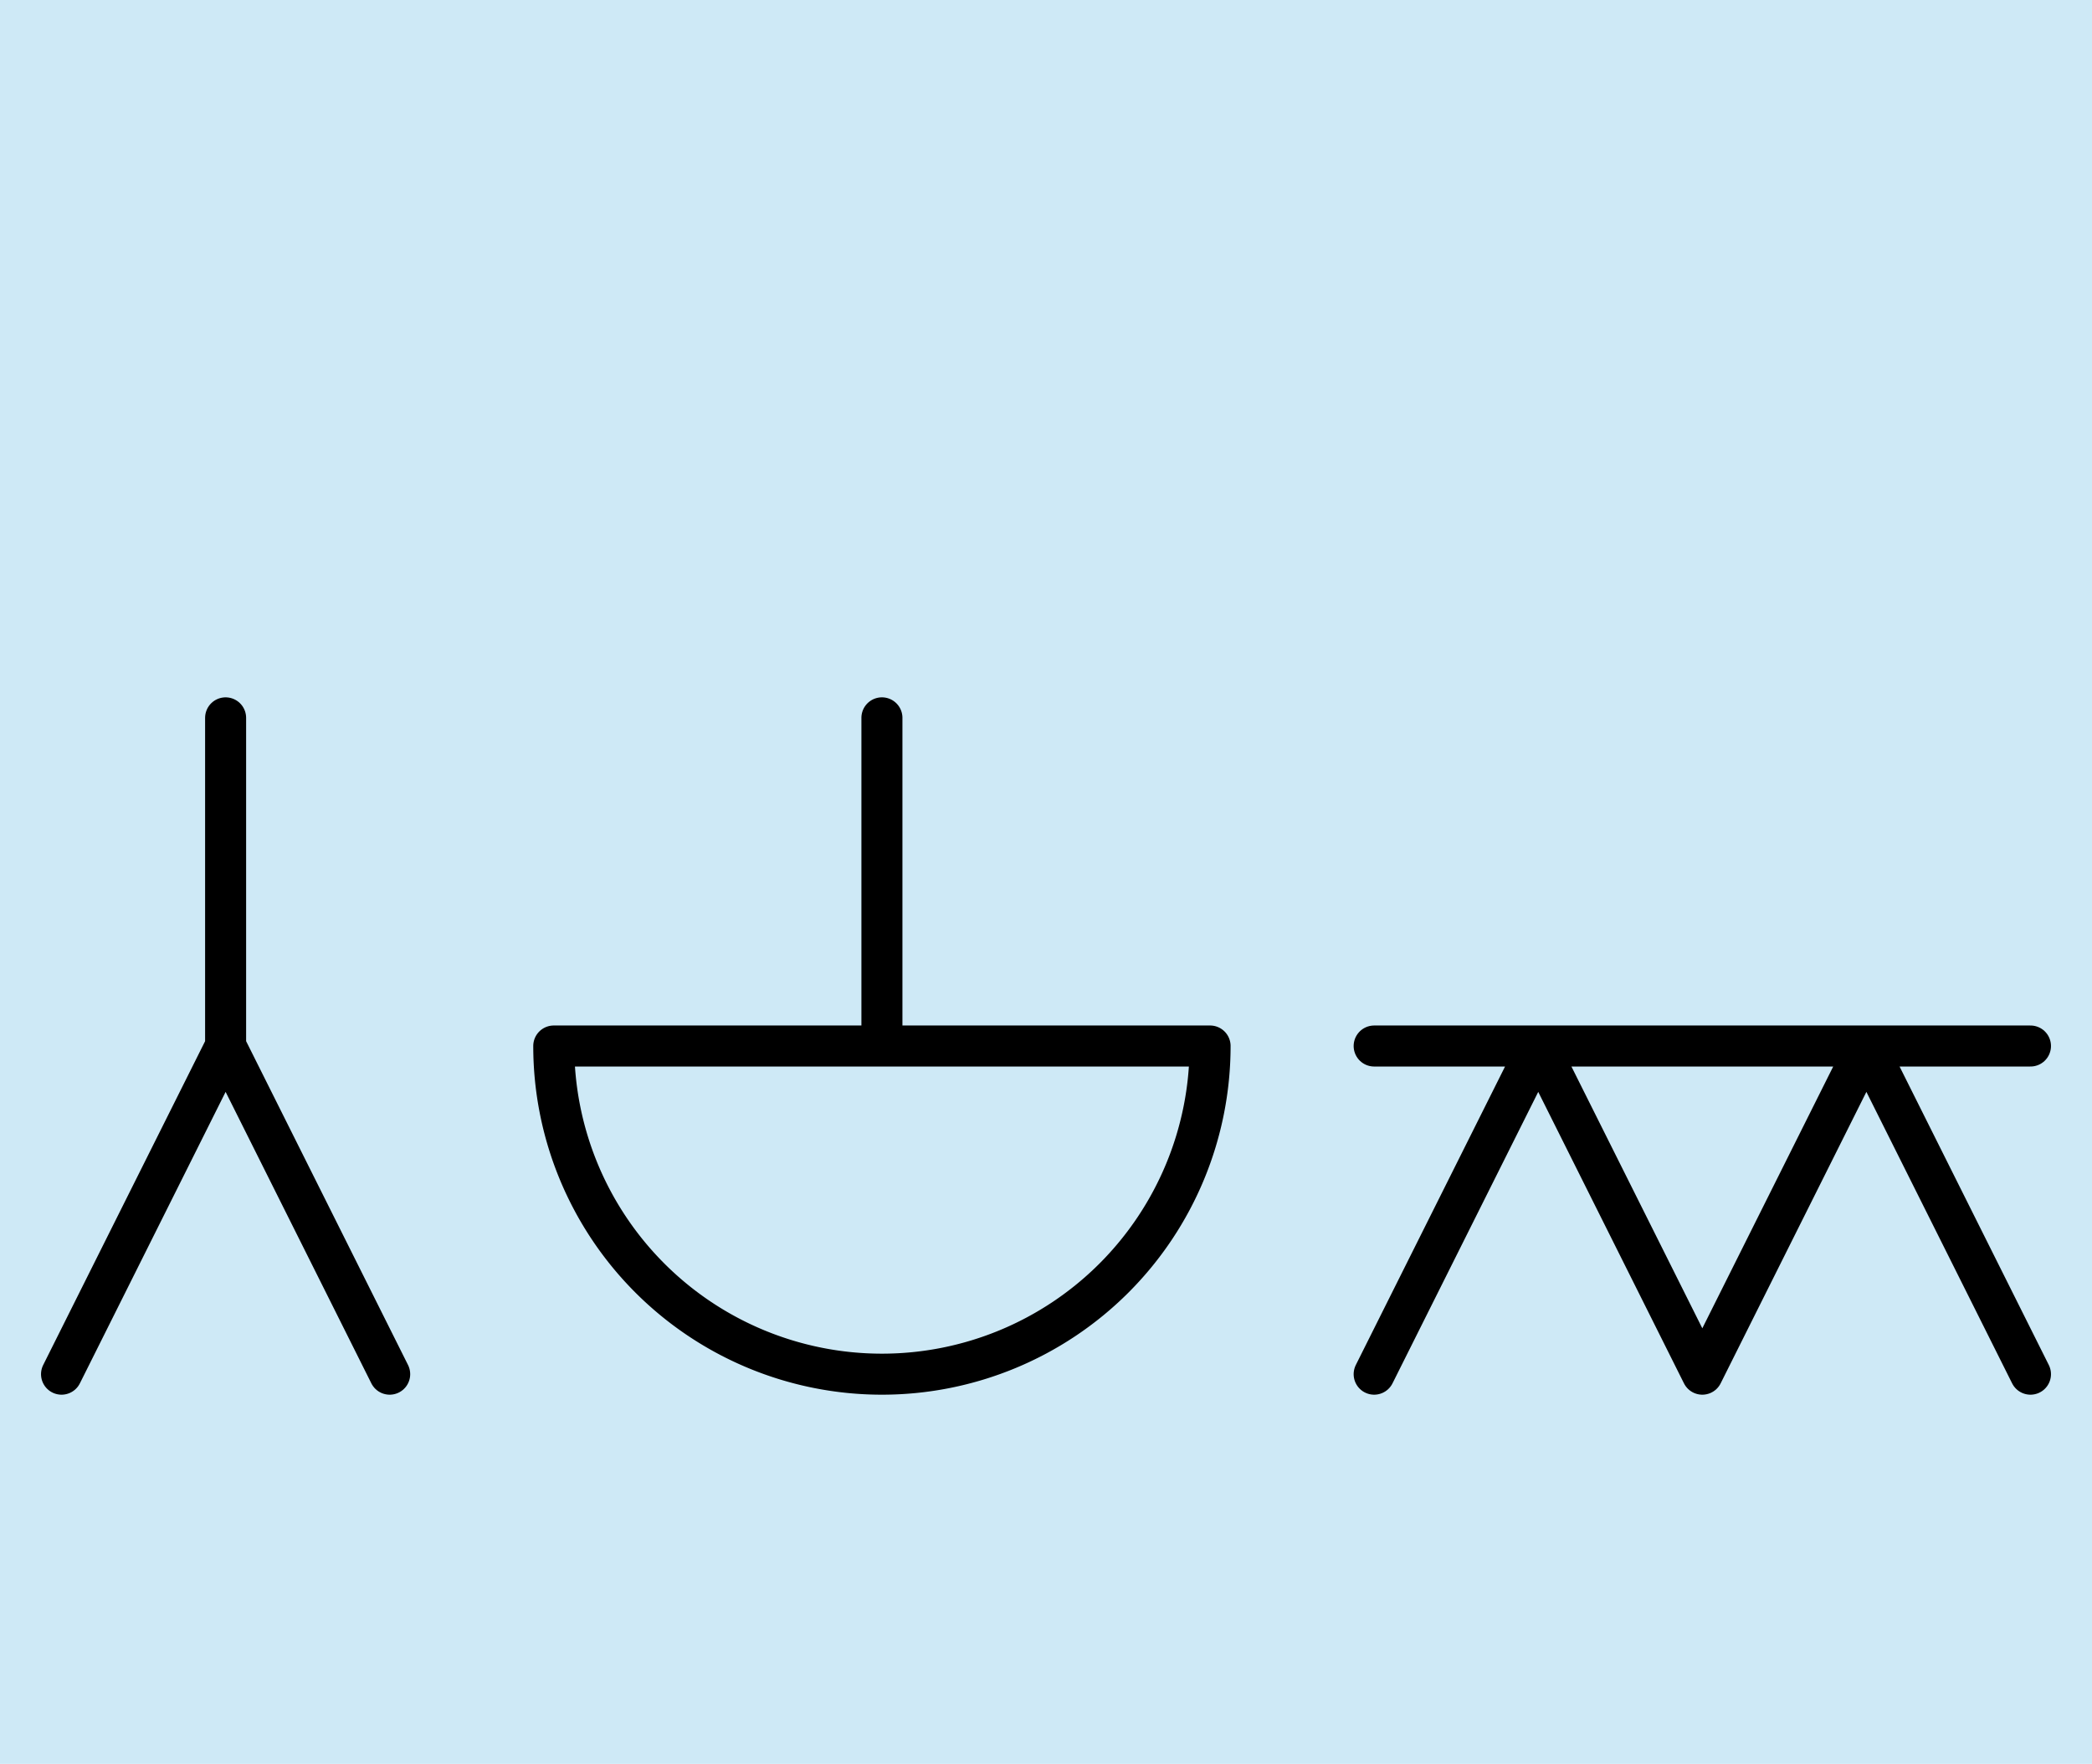 <?xml version="1.0" encoding="utf-8" standalone="yes"?>
<svg xmlns="http://www.w3.org/2000/svg" version="1.1" baseProfile="tiny" width="688.5" height="580.5" viewBox="-0.75 -0.75 25.5 21.5" fill="none" stroke="#000000" stroke-linejoin="round" stroke-linecap="round" stroke-width="0.5">
    <title>21065. Noah</title>
    <desc>https://www.xelify.se/blissdictionary</desc>
    <rect x="-0.75" y="-0.75" width="100%" height="100%" stroke="none" fill="#cee9f6"/>
    <path d="M2,8V12M0,16L2,12M2,12L4,16"></path><path d="M10,8V12M6,12H14M6,12a4,4 0 1,0 8,0"></path><path d="M16,12H24M16,16L18,12M18,12L20,16M20,16L22,12M22,12L24,16"></path>
</svg>